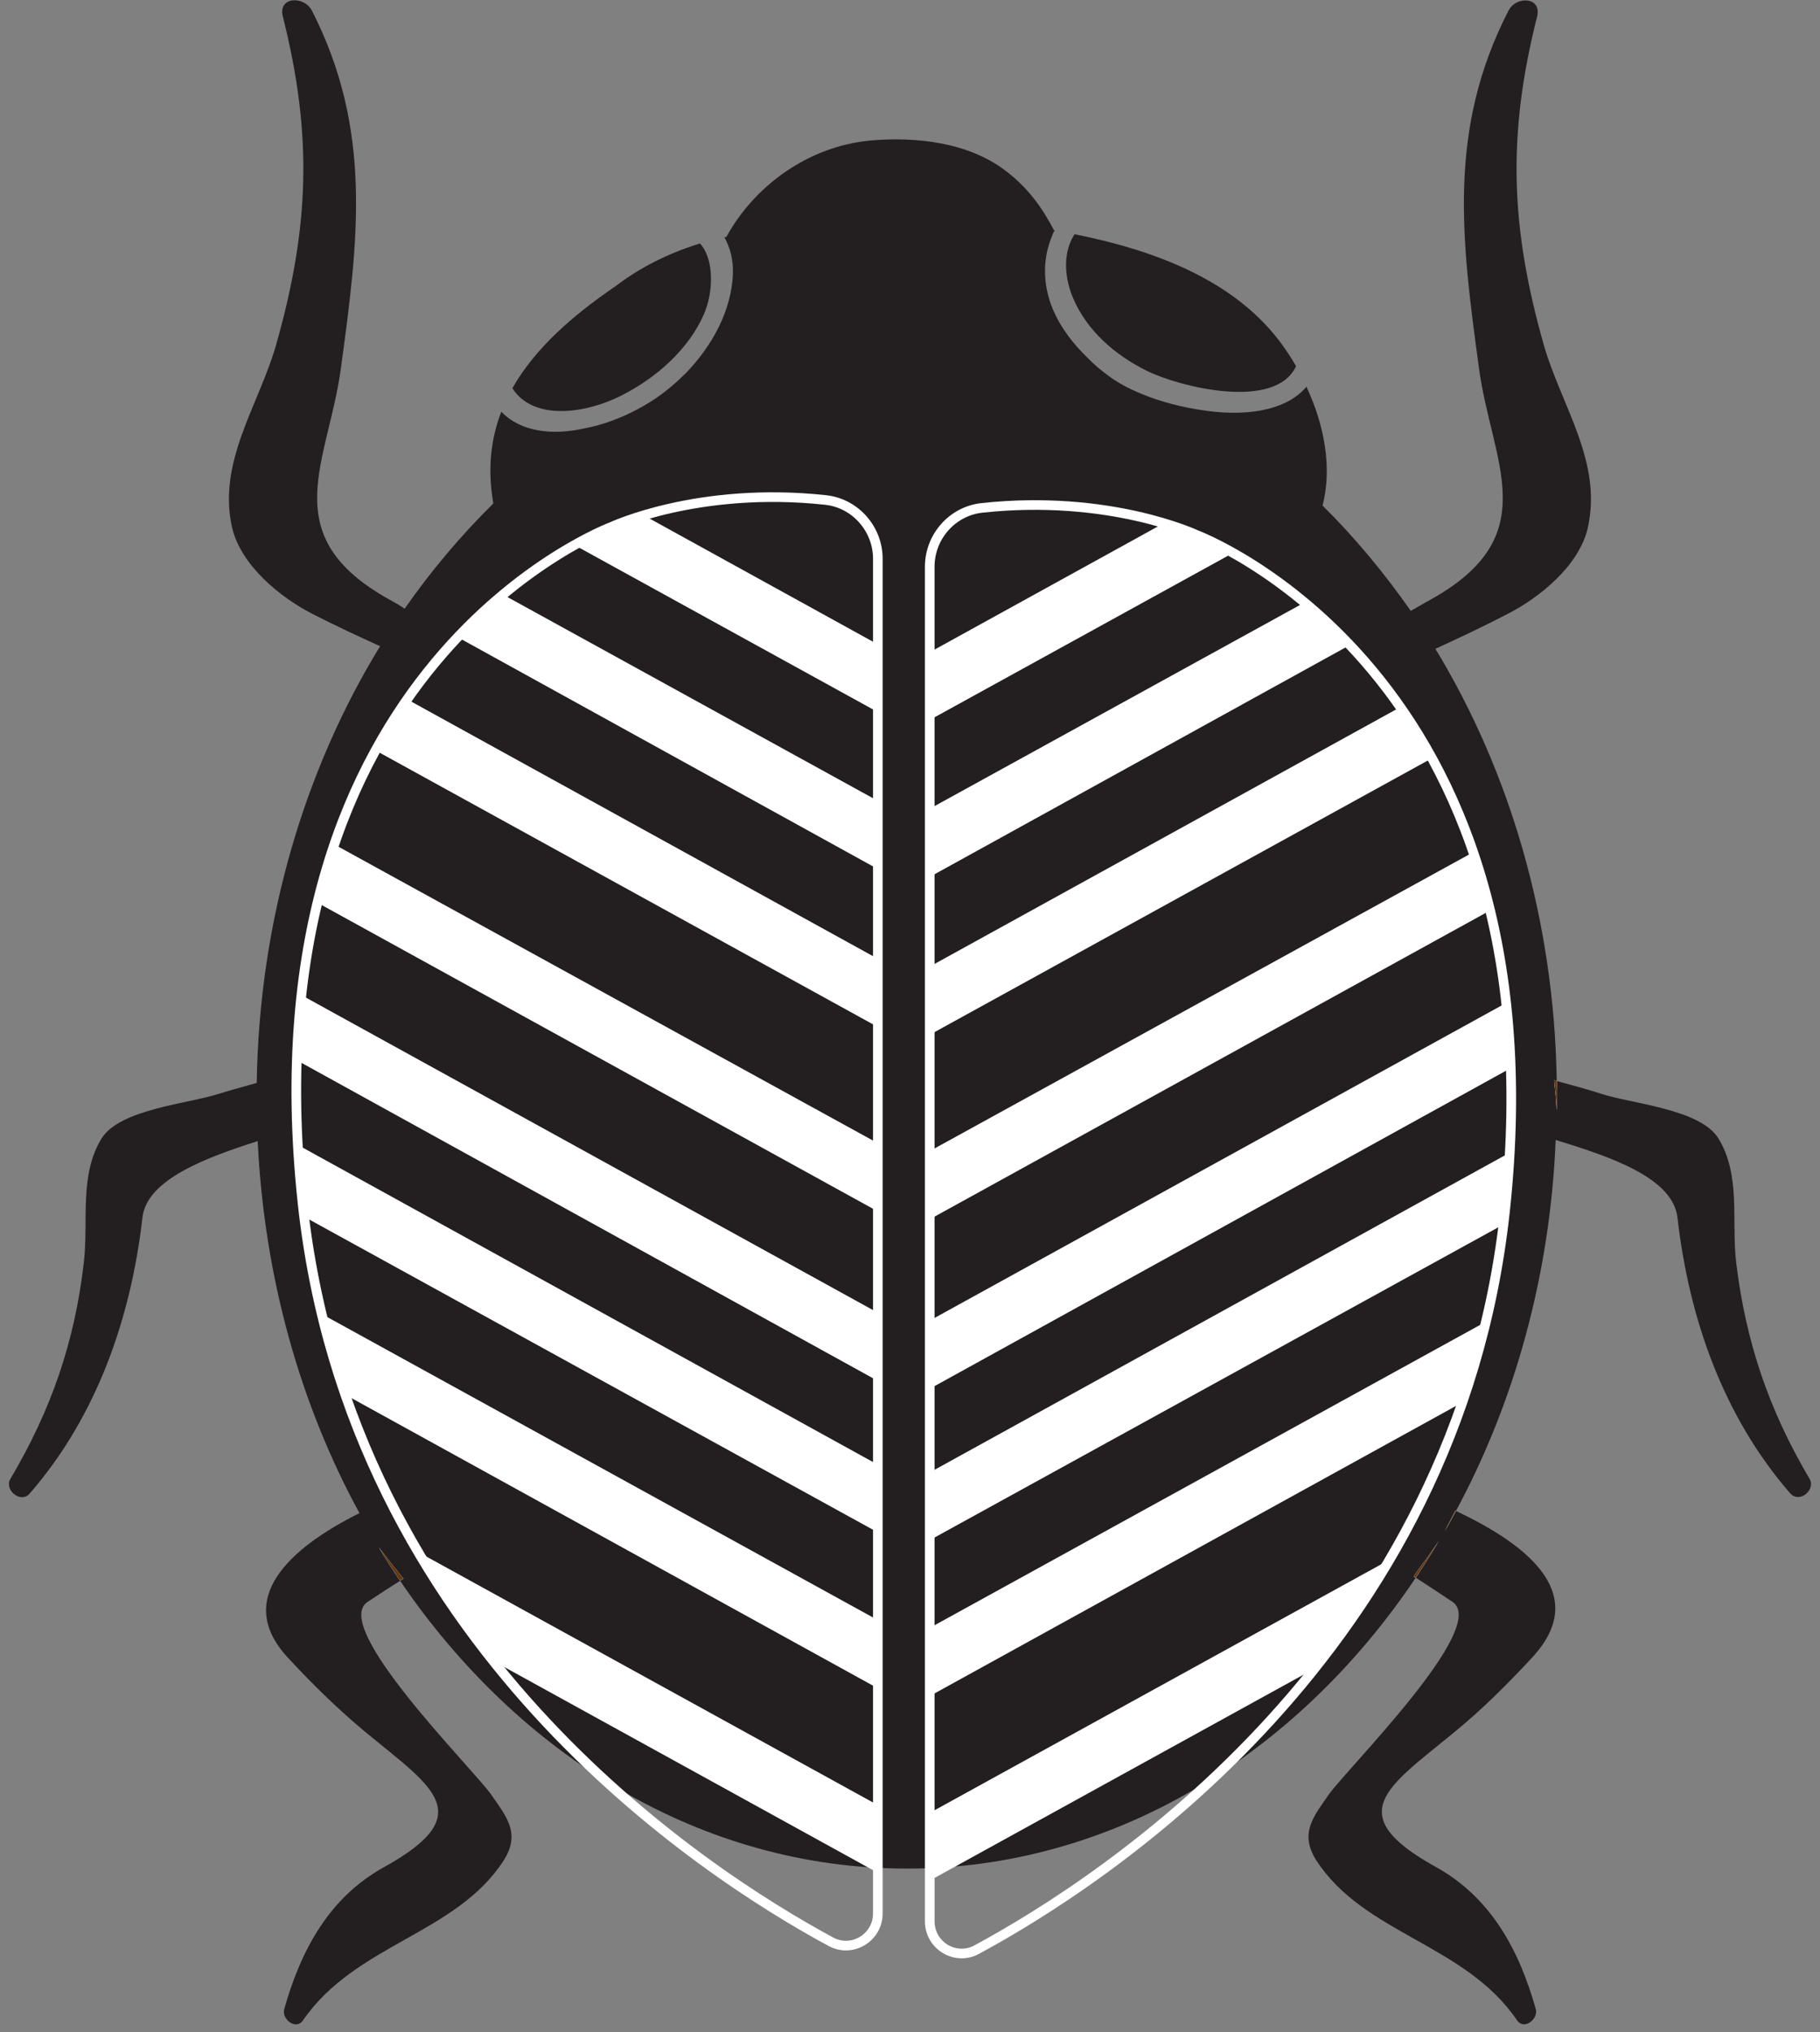 <svg width="189" height="211" viewBox="0 0 189 211" fill="none" xmlns="http://www.w3.org/2000/svg">
<rect x="0" y="0" width="189" height="211" fill="#808080" stroke="none"/>
<path d="M185.91 155.07C178.93 147.05 175.39 136.85 174.2 126.44C173.73 122.22 166.96 120.04 161.55 118.37C160.98 132.48 157.23 145.7 151.19 156.9H151.14C150.78 157.63 150.41 158.31 150.05 158.98C150.47 158.3 150.83 157.57 151.2 156.9C159.17 160.65 164.94 165.75 159.17 172.05C156.57 174.86 153.86 177.57 150.84 180.02C144.07 185.59 139.23 188.4 149.12 193.87C154.85 197.05 157.76 202.51 159.48 208.6C159.79 209.64 158.28 210.84 157.55 209.8C152.14 201.83 141.62 200.85 136.67 193.14C134.9 190.33 136.46 188.56 137.97 186.37C139.9 183.61 154.73 168.93 150.83 166.33C149.58 165.5 148.33 164.66 147.03 163.83C147.86 162.58 148.64 161.33 149.42 160.03C149.21 160.34 149 160.65 148.74 161.02C148.12 161.96 147.39 162.79 146.81 163.73C146.86 163.78 146.97 163.83 147.02 163.83C134.68 182.21 115.57 194.03 94.18 194.03C72.89 194.03 53.94 182.37 41.55 164.15C41.65 164.1 41.81 163.99 41.91 163.94C41.02 162.9 40.19 161.81 39.36 160.71C40.04 161.86 40.77 163 41.55 164.15C40.4 164.88 39.26 165.61 38.17 166.34C34.27 168.94 49.1 183.62 51.03 186.38C52.54 188.57 54.1 190.34 52.33 193.15C47.38 200.86 36.92 201.84 31.45 209.81C30.72 210.85 29.21 209.65 29.52 208.61C31.24 202.52 34.15 197.05 39.88 193.88C49.77 188.41 44.93 185.6 38.16 180.03C35.19 177.58 32.43 174.88 29.83 172.06C24.36 166.07 29.93 160.81 37.33 157.12C31.19 145.87 27.44 132.65 26.76 118.49C21.55 120.16 15.2 122.45 14.79 126.46C13.59 136.87 10.05 147.08 3.08 155.09C2.14 156.18 0.37 154.67 1.1 153.53C5.32 146.4 7.76 139.32 8.7 131.14C9.22 126.82 8.18 122.03 10.57 118.18C12.5 115.16 19.63 114.59 22.65 113.6C23.64 113.29 25.36 112.82 26.66 112.45C26.92 95.53 31.66 79.86 39.47 67.1C37.18 66.06 34.84 64.97 32.49 63.77C29.11 62.05 25.04 58.72 24.11 54.82C22.55 48 26.82 42.17 28.64 35.92C32.13 23.69 32.49 14.05 29.37 1.72C28.85 -0.36 31.56 -0.47 32.39 1.1C38.69 13.44 37.23 24.84 35.41 38.17C34.11 48.01 28.43 55.61 40.46 62.27C41.03 62.58 41.5 62.84 42.02 63.21C44.78 59.25 47.9 55.56 51.23 52.28C50.61 48.69 50.97 45.56 52.06 42.75C54.04 44.83 57.32 45.25 60.75 44.47C63.25 44 65.85 42.86 68.04 41.4C69.13 40.67 70.23 39.73 71.22 38.75C73.93 35.94 75.96 32.29 76.11 28.44C76.16 26.93 75.8 25.68 75.23 24.64C75.28 24.64 75.39 24.59 75.44 24.59C78.25 19.44 83.77 15.22 90.38 14.59C95.17 14.17 100.53 14.8 104.33 17.66C106.78 19.48 108.29 21.67 109.48 23.96C109.48 24.01 109.43 24.01 109.43 24.06C109.12 24.79 108.81 25.62 108.65 26.56C107.97 30.78 110.06 34.37 112.92 37.13C113.6 37.86 114.38 38.48 115.16 39.06C117.24 40.62 120.83 41.98 124.58 42.55C128.95 43.28 133.43 42.81 135.67 40.16C137.49 44.06 138.38 48.49 137.34 52.5C140.67 55.78 143.74 59.48 146.5 63.43C147.18 63.07 147.85 62.65 148.53 62.28C160.56 55.62 154.88 48.02 153.58 38.18C151.76 24.85 150.3 13.45 156.65 1.11C157.43 -0.45 160.14 -0.35 159.62 1.73C156.5 14.07 156.86 23.7 160.35 35.93C162.17 42.18 166.44 48.01 164.88 54.83C163.99 58.73 159.88 62.07 156.5 63.78C154 65.08 151.55 66.23 149.06 67.37C156.77 80.07 161.4 95.54 161.66 112.25C161.56 112.25 161.5 112.2 161.4 112.2C161.5 113.19 161.61 114.23 161.66 115.27C161.71 114.85 161.71 114.44 161.71 114.02C161.71 113.45 161.71 112.82 161.66 112.25C163.17 112.67 164.78 113.08 166.35 113.6C169.37 114.59 176.55 115.16 178.43 118.18C180.82 122.03 179.78 126.82 180.3 131.14C181.29 139.31 183.68 146.39 187.9 153.53C188.61 154.65 186.9 156.16 185.91 155.07Z" fill="#231F20"/>
<path d="M109.53 24.03C109.48 24.03 109.48 24.03 109.43 24.03C109.43 23.98 109.48 23.98 109.48 23.93C109.48 23.98 109.53 23.98 109.53 24.03Z" fill="#231F20"/>
<path d="M64.59 41.04C68.09 39.26 71.46 36.35 73.08 32.67C74.11 30.34 74.18 26.91 72.69 25.28C69.27 26.34 66.38 27.84 63.89 29.74C59.42 32.79 55.54 36.2 53.21 40.31C55.25 43.56 60.45 43.14 64.59 41.04Z" fill="#231F20"/>
<path d="M119.1 38.51C122.43 40.16 132.44 42.69 134.59 38.02C134.2 37.34 133.78 36.69 133.34 36.06C128.4 29.04 119.75 25.96 111.59 24.32C110.45 26.05 110.44 28.56 111.4 30.87C112.82 34.3 115.8 36.89 119.1 38.51Z" fill="#231F20"/>
<path d="M149.41 160.01C148.63 161.31 147.85 162.56 147.02 163.81C146.97 163.81 146.86 163.76 146.81 163.71C147.38 162.77 148.11 161.94 148.74 161C148.99 160.64 149.2 160.32 149.41 160.01Z" fill="white"/>
<path d="M151.18 156.89C150.82 157.57 150.45 158.3 150.03 158.97C150.39 158.29 150.76 157.62 151.12 156.89H151.18Z" fill="white"/>
<path d="M161.7 113.99C161.7 114.41 161.7 114.82 161.65 115.24C161.6 114.2 161.49 113.16 161.39 112.17C161.49 112.17 161.55 112.22 161.65 112.22C161.7 112.79 161.7 113.42 161.7 113.99Z" fill="white"/>
<path d="M41.9 163.92C41.8 163.97 41.64 164.08 41.54 164.13C40.76 162.98 40.03 161.84 39.35 160.69C40.19 161.78 41.02 162.88 41.9 163.92Z" fill="white"/>
<path d="M41.9 163.92C41.8 163.97 41.64 164.08 41.54 164.13C40.76 162.98 40.03 161.84 39.35 160.69C40.19 161.78 41.02 162.88 41.9 163.92Z" fill="#603813"/>
<path d="M149.41 160.01C148.63 161.31 147.85 162.56 147.02 163.81C146.97 163.81 146.86 163.76 146.81 163.71C147.38 162.77 148.11 161.94 148.74 161C148.99 160.64 149.2 160.32 149.41 160.01Z" fill="#603813"/>
<path d="M151.18 156.89C150.82 157.57 150.45 158.3 150.03 158.97C150.39 158.29 150.76 157.62 151.12 156.89H151.18Z" fill="#603813"/>
<path d="M161.7 113.99C161.7 114.41 161.7 114.82 161.65 115.24C161.6 114.2 161.49 113.16 161.39 112.17C161.49 112.17 161.55 112.22 161.65 112.22C161.7 112.79 161.7 113.42 161.7 113.99Z" fill="#603813"/>
<path d="M91.16 58.02V198.69C91.16 201.2 88.49 202.82 86.29 201.63C72.92 194.41 36.36 170.67 31.42 124.94C25.37 68.83 63.53 54.7 63.53 54.7C63.53 54.7 72.51 50.48 85.75 51.92C88.82 52.26 91.16 54.92 91.16 58.02Z" stroke="white" stroke-miterlimit="10"/>
<path d="M91.1 83.13V90.21L47.52 66.16C49.08 64.49 50.7 62.98 52.21 61.73L91.1 83.13Z" fill="white"/>
<path d="M91.1 66.88V73.91L59.6 56.57C61.94 55.27 63.45 54.7 63.45 54.7C63.45 54.7 64.65 54.13 66.83 53.5L91.1 66.88Z" fill="white"/>
<path d="M91.1 99.53V106.61L38.99 77.92C40.03 75.99 41.12 74.22 42.27 72.61L91.1 99.53Z" fill="white"/>
<path d="M91.1 118.68V125.76L32.9 93.7C33.42 91.57 34.05 89.54 34.67 87.66L91.1 118.68Z" fill="white"/>
<path d="M91.1 136.28V143.36L30.81 110.09C30.86 107.75 31.02 105.46 31.28 103.32L91.1 136.28Z" fill="white"/>
<path d="M91.1 152.06V159.09L31.49 126.29V126.24C31.44 125.82 31.39 125.46 31.33 124.99C31.07 122.86 30.91 120.83 30.86 118.85L91.1 152.06Z" fill="white"/>
<path d="M91.1 168.2V175.28L35.76 144.77C34.82 142.06 33.99 139.3 33.31 136.39L91.1 168.2Z" fill="white"/>
<path d="M91.1 187.41V194.44L51.22 172.47L51.17 172.42C48.36 168.98 45.7 165.18 43.26 161.07L91.1 187.41Z" fill="white"/>
<path d="M96.55 58.84V199.51C96.55 202.02 99.22 203.64 101.42 202.45C114.79 195.23 151.35 171.49 156.29 125.76C162.34 69.65 124.18 55.52 124.18 55.52C124.18 55.52 115.2 51.3 101.96 52.74C98.88 53.08 96.55 55.74 96.55 58.84Z" stroke="white" stroke-miterlimit="10"/>
<path d="M96.6 83.95V91.03L140.18 66.98C138.62 65.31 137 63.8 135.49 62.55L96.6 83.95Z" fill="white"/>
<path d="M96.6 67.7V74.73L128.1 57.39C125.76 56.09 124.25 55.52 124.25 55.52C124.25 55.52 123.05 54.95 120.87 54.32L96.6 67.7Z" fill="white"/>
<path d="M96.6 100.34V107.42L148.71 78.73C147.67 76.8 146.58 75.03 145.43 73.42L96.6 100.34Z" fill="white"/>
<path d="M96.6 119.5V126.58L154.8 94.51C154.28 92.38 153.65 90.35 153.03 88.47L96.6 119.5Z" fill="white"/>
<path d="M96.6 137.1V144.18L156.89 110.91C156.84 108.57 156.68 106.28 156.42 104.14L96.6 137.1Z" fill="white"/>
<path d="M96.6 152.87V159.9L156.21 127.1V127.05C156.26 126.63 156.31 126.27 156.37 125.8C156.63 123.67 156.79 121.64 156.84 119.66L96.6 152.87Z" fill="white"/>
<path d="M96.6 169.01V176.09L151.94 145.58C152.88 142.87 153.71 140.11 154.39 137.2L96.6 169.01Z" fill="white"/>
<path d="M96.6 188.22V195.25L136.48 173.28L136.53 173.23C139.34 169.79 142 165.99 144.44 161.88L96.6 188.22Z" fill="white"/>
</svg>
